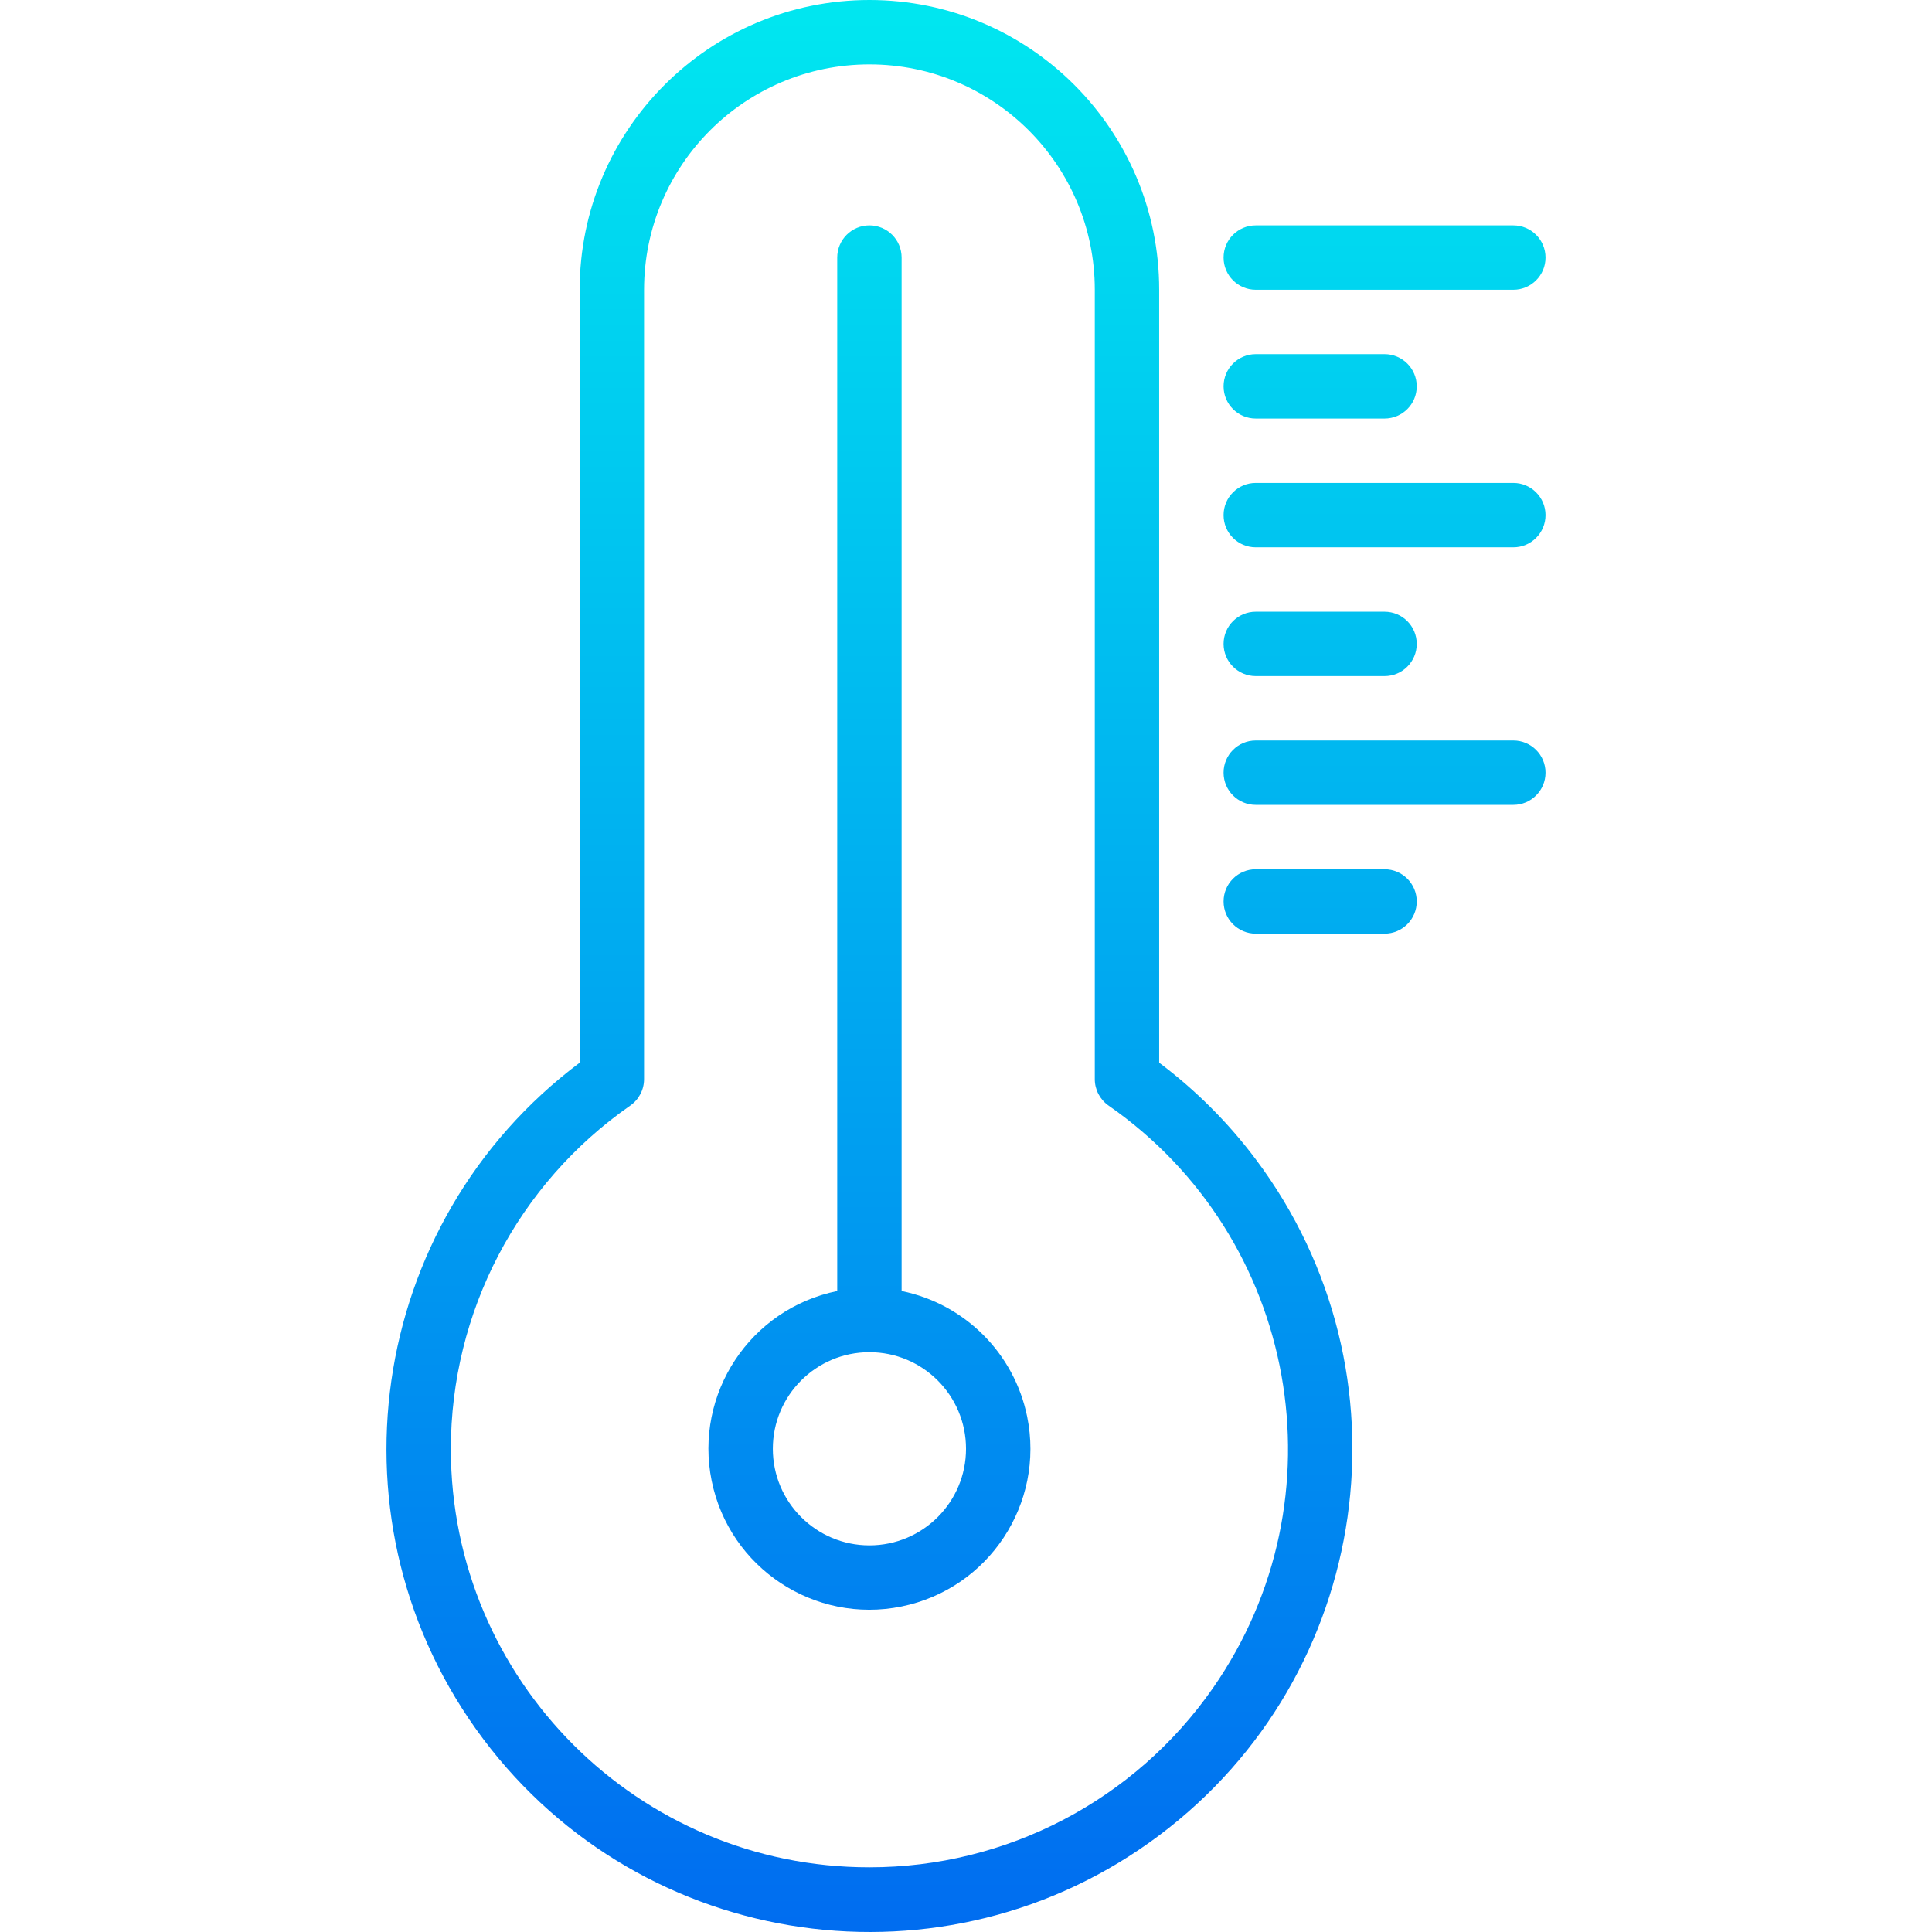 <?xml version="1.0" encoding="iso-8859-1"?>
<!-- Generator: Adobe Illustrator 19.0.0, SVG Export Plug-In . SVG Version: 6.00 Build 0)  -->
<svg version="1.1" id="Capa_1" xmlns="http://www.w3.org/2000/svg" xmlns:xlink="http://www.w3.org/1999/xlink" x="0px" y="0px"
	 viewBox="0 0 480.071 480.071" style="enable-background:new 0 0 480.071 480.071;" xml:space="preserve">
<linearGradient id="SVGID_1_" gradientUnits="userSpaceOnUse" x1="-29.836" y1="557.852" x2="-29.836" y2="617.566" gradientTransform="matrix(8 0 0 -8 454.727 4941)">
	<stop  offset="0" style="stop-color:#006DF0"/>
	<stop  offset="1" style="stop-color:#00E7F0"/>
</linearGradient>
<path style="fill:url(#SVGID_1_);" d="M288.039,264.064V72c0-39.765-32.236-72-72-72s-72,32.235-72,72v192.064
	c-53.019,39.764-63.765,114.981-24,168s114.981,63.764,168,24s63.764-114.981,24-168
	C305.217,278.967,297.136,270.887,288.039,264.064z M216.039,464c-57.411,0.031-103.977-46.485-104.008-103.896
	c-0.018-34.039,16.63-65.93,44.568-85.376c2.153-1.494,3.438-3.947,3.44-6.568V72c0-30.928,25.072-56,56-56s56,25.072,56,56v196.16
	c0.002,2.621,1.287,5.074,3.44,6.568c47.121,32.797,58.733,97.584,25.936,144.704C281.969,447.37,250.078,464.018,216.039,464z"/>
<g>
	
		<linearGradient id="SVGID_2_" gradientUnits="userSpaceOnUse" x1="-13.836" y1="557.852" x2="-13.836" y2="617.566" gradientTransform="matrix(8 0 0 -8 454.727 4941)">
		<stop  offset="0" style="stop-color:#006DF0"/>
		<stop  offset="1" style="stop-color:#00E7F0"/>
	</linearGradient>
	<path style="fill:url(#SVGID_2_);" d="M312.039,72h64c4.418,0,8-3.582,8-8s-3.582-8-8-8h-64c-4.418,0-8,3.582-8,8
		S307.621,72,312.039,72z"/>
	
		<linearGradient id="SVGID_3_" gradientUnits="userSpaceOnUse" x1="-15.836" y1="557.852" x2="-15.836" y2="617.566" gradientTransform="matrix(8 0 0 -8 454.727 4941)">
		<stop  offset="0" style="stop-color:#006DF0"/>
		<stop  offset="1" style="stop-color:#00E7F0"/>
	</linearGradient>
	<path style="fill:url(#SVGID_3_);" d="M312.039,104h32c4.418,0,8-3.582,8-8s-3.582-8-8-8h-32c-4.418,0-8,3.582-8,8
		S307.621,104,312.039,104z"/>
	
		<linearGradient id="SVGID_4_" gradientUnits="userSpaceOnUse" x1="-13.836" y1="557.852" x2="-13.836" y2="617.566" gradientTransform="matrix(8 0 0 -8 454.727 4941)">
		<stop  offset="0" style="stop-color:#006DF0"/>
		<stop  offset="1" style="stop-color:#00E7F0"/>
	</linearGradient>
	<path style="fill:url(#SVGID_4_);" d="M376.039,120h-64c-4.418,0-8,3.582-8,8s3.582,8,8,8h64c4.418,0,8-3.582,8-8
		S380.457,120,376.039,120z"/>
	
		<linearGradient id="SVGID_5_" gradientUnits="userSpaceOnUse" x1="-15.836" y1="557.852" x2="-15.836" y2="617.566" gradientTransform="matrix(8 0 0 -8 454.727 4941)">
		<stop  offset="0" style="stop-color:#006DF0"/>
		<stop  offset="1" style="stop-color:#00E7F0"/>
	</linearGradient>
	<path style="fill:url(#SVGID_5_);" d="M312.039,168h32c4.418,0,8-3.582,8-8s-3.582-8-8-8h-32c-4.418,0-8,3.582-8,8
		S307.621,168,312.039,168z"/>
	
		<linearGradient id="SVGID_6_" gradientUnits="userSpaceOnUse" x1="-13.836" y1="557.852" x2="-13.836" y2="617.566" gradientTransform="matrix(8 0 0 -8 454.727 4941)">
		<stop  offset="0" style="stop-color:#006DF0"/>
		<stop  offset="1" style="stop-color:#00E7F0"/>
	</linearGradient>
	<path style="fill:url(#SVGID_6_);" d="M376.039,184h-64c-4.418,0-8,3.582-8,8s3.582,8,8,8h64c4.418,0,8-3.582,8-8
		S380.457,184,376.039,184z"/>
	
		<linearGradient id="SVGID_7_" gradientUnits="userSpaceOnUse" x1="-15.836" y1="557.852" x2="-15.836" y2="617.566" gradientTransform="matrix(8 0 0 -8 454.727 4941)">
		<stop  offset="0" style="stop-color:#006DF0"/>
		<stop  offset="1" style="stop-color:#00E7F0"/>
	</linearGradient>
	<path style="fill:url(#SVGID_7_);" d="M344.039,216h-32c-4.418,0-8,3.582-8,8s3.582,8,8,8h32c4.418,0,8-3.582,8-8
		S348.457,216,344.039,216z"/>
</g>
<linearGradient id="SVGID_8_" gradientUnits="userSpaceOnUse" x1="-29.836" y1="557.852" x2="-29.836" y2="617.566" gradientTransform="matrix(8 0 0 -8 454.727 4941)">
	<stop  offset="0" style="stop-color:#006DF0"/>
	<stop  offset="1" style="stop-color:#00E7F0"/>
</linearGradient>
<path style="fill:url(#SVGID_8_);" d="M224.039,320.8V64c0-4.418-3.582-8-8-8s-8,3.582-8,8v256.8
	c-21.645,4.418-35.61,25.547-31.192,47.192s25.547,35.61,47.192,31.192s35.61-25.547,31.192-47.192
	C252.024,336.283,239.748,324.007,224.039,320.8z M216.039,384c-13.255,0-24-10.745-24-24s10.745-24,24-24s24,10.745,24,24
	S229.294,384,216.039,384z"/>
<g>
</g>
<g>
</g>
<g>
</g>
<g>
</g>
<g>
</g>
<g>
</g>
<g>
</g>
<g>
</g>
<g>
</g>
<g>
</g>
<g>
</g>
<g>
</g>
<g>
</g>
<g>
</g>
<g>
</g>
</svg>
